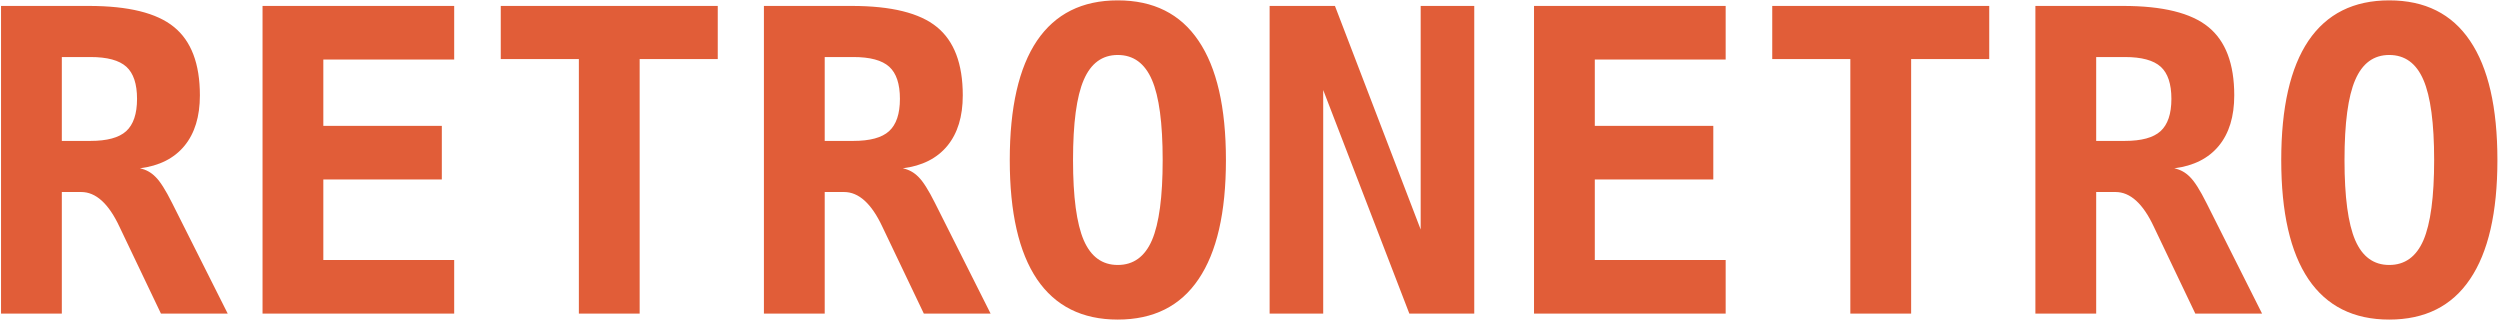 <svg width="853" height="110" viewBox="0 0 853 110" fill="none" xmlns="http://www.w3.org/2000/svg">
<path d="M47.742 57.43C49.805 57.852 51.586 58.836 53.086 60.383C54.633 61.883 56.508 64.836 58.711 69.242L77.695 107H54.914L42.258 80.492C41.883 79.742 41.391 78.711 40.781 77.398C37.078 69.477 32.719 65.516 27.703 65.516H21.094V107H0.352V2.023H30.305C43.805 2.023 53.484 4.414 59.344 9.195C65.25 13.977 68.203 21.758 68.203 32.539C68.203 39.758 66.445 45.5 62.93 49.766C59.414 54.031 54.352 56.586 47.742 57.43ZM21.094 19.461V48.078H30.867C36.539 48.078 40.594 46.977 43.031 44.773C45.516 42.523 46.758 38.844 46.758 33.734C46.758 28.625 45.539 24.969 43.102 22.766C40.664 20.562 36.586 19.461 30.867 19.461H21.094ZM154.969 107H89.578V2.023H154.969V20.305H110.32V42.945H150.75V61.227H110.32V88.719H154.969V107ZM218.25 107H197.508V20.164H170.859V2.023H244.898V20.164H218.25V107ZM308.039 57.43C310.102 57.852 311.883 58.836 313.383 60.383C314.93 61.883 316.805 64.836 319.008 69.242L337.992 107H315.211L302.555 80.492C302.18 79.742 301.688 78.711 301.078 77.398C297.375 69.477 293.016 65.516 288 65.516H281.391V107H260.648V2.023H290.602C304.102 2.023 313.781 4.414 319.641 9.195C325.547 13.977 328.5 21.758 328.5 32.539C328.5 39.758 326.742 45.5 323.227 49.766C319.711 54.031 314.648 56.586 308.039 57.43ZM281.391 19.461V48.078H291.164C296.836 48.078 300.891 46.977 303.328 44.773C305.812 42.523 307.055 38.844 307.055 33.734C307.055 28.625 305.836 24.969 303.398 22.766C300.961 20.562 296.883 19.461 291.164 19.461H281.391ZM381.375 18.758C376.078 18.758 372.211 21.594 369.773 27.266C367.336 32.891 366.117 42.008 366.117 54.617C366.117 67.18 367.336 76.297 369.773 81.969C372.211 87.594 376.078 90.406 381.375 90.406C386.719 90.406 390.609 87.594 393.047 81.969C395.484 76.297 396.703 67.18 396.703 54.617C396.703 42.008 395.484 32.891 393.047 27.266C390.609 21.594 386.719 18.758 381.375 18.758ZM344.531 54.617C344.531 36.664 347.625 23.094 353.812 13.906C360.047 4.719 369.234 0.125 381.375 0.125C393.562 0.125 402.75 4.719 408.938 13.906C415.172 23.094 418.289 36.664 418.289 54.617C418.289 72.523 415.172 86.07 408.938 95.258C402.75 104.445 393.562 109.039 381.375 109.039C369.234 109.039 360.047 104.445 353.812 95.258C347.625 86.07 344.531 72.523 344.531 54.617ZM433.195 2.023H455.484L484.734 78.312V2.023H503.016V107H480.867L451.477 30.711V107H433.195V2.023ZM588.797 107H523.406V2.023H588.797V20.305H544.148V42.945H584.578V61.227H544.148V88.719H588.797V107ZM652.078 107H631.336V20.164H604.688V2.023H678.727V20.164H652.078V107ZM741.867 57.43C743.93 57.852 745.711 58.836 747.211 60.383C748.758 61.883 750.633 64.836 752.836 69.242L771.82 107H749.039L736.383 80.492C736.008 79.742 735.516 78.711 734.906 77.398C731.203 69.477 726.844 65.516 721.828 65.516H715.219V107H694.477V2.023H724.43C737.93 2.023 747.609 4.414 753.469 9.195C759.375 13.977 762.328 21.758 762.328 32.539C762.328 39.758 760.57 45.5 757.055 49.766C753.539 54.031 748.477 56.586 741.867 57.43ZM715.219 19.461V48.078H724.992C730.664 48.078 734.719 46.977 737.156 44.773C739.641 42.523 740.883 38.844 740.883 33.734C740.883 28.625 739.664 24.969 737.227 22.766C734.789 20.562 730.711 19.461 724.992 19.461H715.219ZM815.203 18.758C809.906 18.758 806.039 21.594 803.602 27.266C801.164 32.891 799.945 42.008 799.945 54.617C799.945 67.18 801.164 76.297 803.602 81.969C806.039 87.594 809.906 90.406 815.203 90.406C820.547 90.406 824.438 87.594 826.875 81.969C829.312 76.297 830.531 67.18 830.531 54.617C830.531 42.008 829.312 32.891 826.875 27.266C824.438 21.594 820.547 18.758 815.203 18.758ZM778.359 54.617C778.359 36.664 781.453 23.094 787.641 13.906C793.875 4.719 803.062 0.125 815.203 0.125C827.391 0.125 836.578 4.719 842.766 13.906C849 23.094 852.117 36.664 852.117 54.617C852.117 72.523 849 86.07 842.766 95.258C836.578 104.445 827.391 109.039 815.203 109.039C803.062 109.039 793.875 104.445 787.641 95.258C781.453 86.07 778.359 72.523 778.359 54.617Z" fill="#E15D38"/>
</svg>
